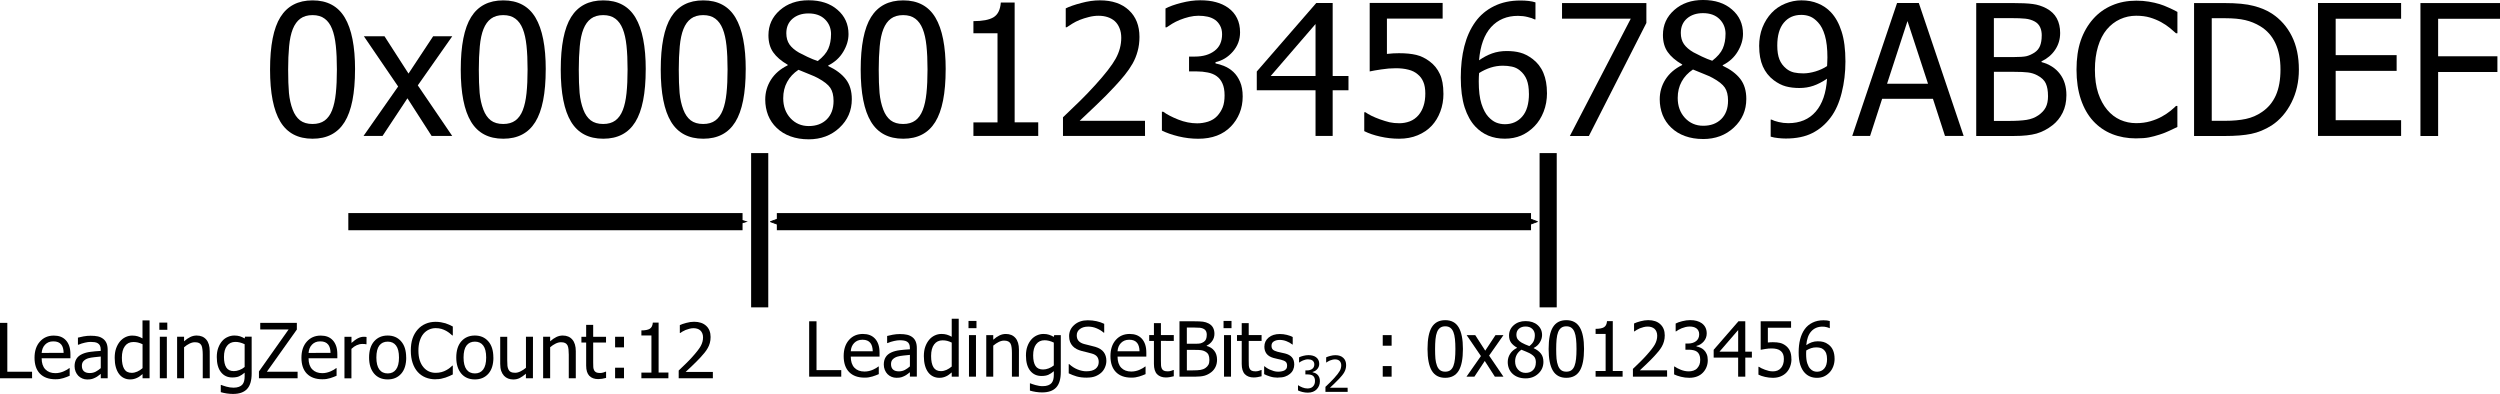 <?xml version="1.0" encoding="UTF-8" standalone="no"?>
<!-- Created with Inkscape (http://www.inkscape.org/) -->

<svg
   xmlns:dc="http://purl.org/dc/elements/1.1/"
   xmlns:cc="http://creativecommons.org/ns#"
   xmlns:rdf="http://www.w3.org/1999/02/22-rdf-syntax-ns#"
   xmlns:svg="http://www.w3.org/2000/svg"
   xmlns="http://www.w3.org/2000/svg"
   xmlns:sodipodi="http://sodipodi.sourceforge.net/DTD/sodipodi-0.dtd"
   xmlns:inkscape="http://www.inkscape.org/namespaces/inkscape"
   width="111.14mm"
   height="17.517mm"
   viewBox="0 0 111.14 17.517"
   version="1.1"
   id="svg8"
   inkscape:version="0.92.4 (5da689c313, 2019-01-14)"
   sodipodi:docname="convert_bits_binary_logit.svg">
  <defs
     id="defs2">
    <marker
       inkscape:stockid="Arrow2Send"
       orient="auto"
       refY="0"
       refX="0"
       id="Arrow2Send"
       style="overflow:visible"
       inkscape:isstock="true">
      <path
         id="path862"
         style="fill:#000000;fill-opacity:1;fill-rule:evenodd;stroke:#000000;stroke-width:0.625;stroke-linejoin:round;stroke-opacity:1"
         d="M 8.719,4.034 -2.207,0.016 8.719,-4.002 c -1.745,2.372 -1.735,5.617 -6e-7,8.035 z"
         transform="matrix(-0.3,0,0,-0.3,0.69,0)"
         inkscape:connector-curvature="0" />
    </marker>
    <marker
       inkscape:stockid="Arrow2Sstart"
       orient="auto"
       refY="0"
       refX="0"
       id="Arrow2Sstart"
       style="overflow:visible"
       inkscape:isstock="true">
      <path
         id="path859"
         style="fill:#000000;fill-opacity:1;fill-rule:evenodd;stroke:#000000;stroke-width:0.625;stroke-linejoin:round;stroke-opacity:1"
         d="M 8.719,4.034 -2.207,0.016 8.719,-4.002 c -1.745,2.372 -1.735,5.617 -6e-7,8.035 z"
         transform="matrix(0.3,0,0,0.3,-0.69,0)"
         inkscape:connector-curvature="0" />
    </marker>
    <marker
       inkscape:stockid="Arrow1Send"
       orient="auto"
       refY="0"
       refX="0"
       id="Arrow1Send"
       style="overflow:visible"
       inkscape:isstock="true">
      <path
         id="path844"
         d="M 0,0 5,-5 -12.5,0 5,5 Z"
         style="fill:#000000;fill-opacity:1;fill-rule:evenodd;stroke:#000000;stroke-width:1pt;stroke-opacity:1"
         transform="matrix(-0.2,0,0,-0.2,-1.2,0)"
         inkscape:connector-curvature="0" />
    </marker>
    <marker
       inkscape:stockid="Arrow1Mend"
       orient="auto"
       refY="0"
       refX="0"
       id="Arrow1Mend"
       style="overflow:visible"
       inkscape:isstock="true">
      <path
         id="path838"
         d="M 0,0 5,-5 -12.5,0 5,5 Z"
         style="fill:#000000;fill-opacity:1;fill-rule:evenodd;stroke:#000000;stroke-width:1pt;stroke-opacity:1"
         transform="matrix(-0.4,0,0,-0.4,-4,0)"
         inkscape:connector-curvature="0" />
    </marker>
  </defs>
  <sodipodi:namedview
     id="base"
     pagecolor="#ffffff"
     bordercolor="#666666"
     borderopacity="1.0"
     inkscape:pageopacity="0.0"
     inkscape:pageshadow="2"
     inkscape:zoom="2.8"
     inkscape:cx="196.13919"
     inkscape:cy="43.355891"
     inkscape:document-units="mm"
     inkscape:current-layer="layer1"
     showgrid="true"
     inkscape:snap-grids="true"
     inkscape:snap-bbox="true"
     inkscape:snap-object-midpoints="true"
     inkscape:snap-center="true"
     inkscape:bbox-paths="true"
     inkscape:bbox-nodes="true"
     inkscape:snap-bbox-edge-midpoints="true"
     inkscape:snap-bbox-midpoints="true"
     fit-margin-top="0"
     fit-margin-left="0"
     fit-margin-right="0"
     fit-margin-bottom="0"
     inkscape:window-width="1920"
     inkscape:window-height="1017"
     inkscape:window-x="-8"
     inkscape:window-y="-8"
     inkscape:window-maximized="1"
     inkscape:snap-global="false">
    <inkscape:grid
       type="xygrid"
       id="grid815"
       originx="58.6"
       originy="-261.197" />
  </sodipodi:namedview>
  <g
     inkscape:label="レイヤー 1"
     inkscape:groupmode="layer"
     id="layer1"
     transform="translate(58.6,-18.286)">
    <g
       aria-label="0x00070123456789ABCDEF"
       style="font-style:normal;font-variant:normal;font-weight:normal;font-stretch:normal;font-size:5.644px;line-height:1.25;font-family:Tahoma;-inkscape-font-specification:Tahoma;letter-spacing:0px;word-spacing:0px;fill:#000000;fill-opacity:1;stroke:none;stroke-width:0.529"
       id="text819"
       transform="matrix(1.44,0,0,1.44,-48.646,-17.899)">
      <path
         d="m 4.048,27.273 q 0,1.105 -0.322,1.623 -0.32,0.515 -0.989,0.515 -0.678,0 -0.995,-0.526 -0.317,-0.526 -0.317,-1.607 0,-1.111 0.32,-1.623 0.322,-0.515 0.992,-0.515 0.678,0 0.995,0.532 0.317,0.532 0.317,1.601 z m -0.706,1.251 q 0.08,-0.204 0.113,-0.515 0.033,-0.311 0.033,-0.736 0,-0.422 -0.033,-0.733 Q 3.422,26.228 3.34,26.022 3.257,25.812 3.111,25.705 2.968,25.595 2.736,25.595 q -0.229,0 -0.378,0.11 -0.146,0.107 -0.232,0.322 -0.083,0.209 -0.113,0.529 -0.03,0.32 -0.03,0.722 0,0.43 0.025,0.719 0.028,0.289 0.116,0.518 0.08,0.212 0.226,0.328 0.149,0.113 0.386,0.113 0.229,0 0.375,-0.107 0.149,-0.11 0.232,-0.325 z"
         style="stroke-width:0.529"
         id="path1319"
         inkscape:connector-curvature="0" />
      <path
         d="M 7.049,29.326 H 6.413 L 5.666,28.163 4.897,29.326 H 4.31 L 5.379,27.799 4.321,26.248 h 0.637 l 0.741,1.152 0.761,-1.152 h 0.59 l -1.064,1.516 z"
         style="stroke-width:0.529"
         id="path1321"
         inkscape:connector-curvature="0" />
      <path
         d="m 9.935,27.273 q 0,1.105 -0.322,1.623 -0.32,0.515 -0.989,0.515 -0.678,0 -0.995,-0.526 -0.317,-0.526 -0.317,-1.607 0,-1.111 0.32,-1.623 0.322,-0.515 0.992,-0.515 0.678,0 0.995,0.532 0.317,0.532 0.317,1.601 z m -0.706,1.251 q 0.08,-0.204 0.113,-0.515 0.033,-0.311 0.033,-0.736 0,-0.422 -0.033,-0.733 Q 9.309,26.228 9.227,26.022 9.144,25.812 8.998,25.705 8.855,25.595 8.623,25.595 q -0.229,0 -0.378,0.11 -0.146,0.107 -0.232,0.322 -0.083,0.209 -0.113,0.529 -0.03,0.32 -0.03,0.722 0,0.43 0.025,0.719 0.028,0.289 0.116,0.518 0.08,0.212 0.226,0.328 0.149,0.113 0.386,0.113 0.229,0 0.375,-0.107 0.149,-0.11 0.232,-0.325 z"
         style="stroke-width:0.529"
         id="path1323"
         inkscape:connector-curvature="0" />
      <path
         d="m 13.022,27.273 q 0,1.105 -0.322,1.623 -0.32,0.515 -0.989,0.515 -0.678,0 -0.995,-0.526 -0.317,-0.526 -0.317,-1.607 0,-1.111 0.32,-1.623 0.322,-0.515 0.992,-0.515 0.678,0 0.995,0.532 0.317,0.532 0.317,1.601 z m -0.706,1.251 q 0.08,-0.204 0.113,-0.515 0.033,-0.311 0.033,-0.736 0,-0.422 -0.033,-0.733 -0.033,-0.311 -0.116,-0.518 -0.083,-0.209 -0.229,-0.317 -0.143,-0.11 -0.375,-0.11 -0.229,0 -0.378,0.11 -0.146,0.107 -0.232,0.322 -0.083,0.209 -0.113,0.529 -0.03,0.32 -0.03,0.722 0,0.43 0.025,0.719 0.028,0.289 0.116,0.518 0.08,0.212 0.226,0.328 0.149,0.113 0.386,0.113 0.229,0 0.375,-0.107 0.149,-0.11 0.232,-0.325 z"
         style="stroke-width:0.529"
         id="path1325"
         inkscape:connector-curvature="0" />
      <path
         d="m 16.109,27.273 q 0,1.105 -0.322,1.623 -0.32,0.515 -0.989,0.515 -0.678,0 -0.995,-0.526 -0.317,-0.526 -0.317,-1.607 0,-1.111 0.32,-1.623 0.322,-0.515 0.992,-0.515 0.678,0 0.995,0.532 0.317,0.532 0.317,1.601 z m -0.706,1.251 q 0.08,-0.204 0.113,-0.515 0.033,-0.311 0.033,-0.736 0,-0.422 -0.033,-0.733 -0.033,-0.311 -0.116,-0.518 -0.083,-0.209 -0.229,-0.317 -0.143,-0.11 -0.375,-0.11 -0.229,0 -0.378,0.11 -0.146,0.107 -0.232,0.322 -0.083,0.209 -0.113,0.529 -0.03,0.32 -0.03,0.722 0,0.43 0.025,0.719 0.028,0.289 0.116,0.518 0.08,0.212 0.226,0.328 0.149,0.113 0.386,0.113 0.229,0 0.375,-0.107 0.149,-0.11 0.232,-0.325 z"
         style="stroke-width:0.529"
         id="path1327"
         inkscape:connector-curvature="0" />
      <path
         d="m 22.282,27.273 q 0,1.105 -0.322,1.623 -0.32,0.515 -0.989,0.515 -0.678,0 -0.995,-0.526 -0.317,-0.526 -0.317,-1.607 0,-1.111 0.32,-1.623 0.322,-0.515 0.992,-0.515 0.678,0 0.995,0.532 0.317,0.532 0.317,1.601 z m -0.706,1.251 q 0.08,-0.204 0.113,-0.515 0.033,-0.311 0.033,-0.736 0,-0.422 -0.033,-0.733 -0.033,-0.311 -0.116,-0.518 -0.083,-0.209 -0.229,-0.317 -0.143,-0.11 -0.375,-0.11 -0.229,0 -0.378,0.11 -0.146,0.107 -0.232,0.322 -0.083,0.209 -0.113,0.529 -0.03,0.32 -0.03,0.722 0,0.43 0.025,0.719 0.028,0.289 0.116,0.518 0.08,0.212 0.226,0.328 0.149,0.113 0.386,0.113 0.229,0 0.375,-0.107 0.149,-0.11 0.232,-0.325 z"
         style="stroke-width:0.529"
         id="path1331"
         inkscape:connector-curvature="0" />
      <path
         d="m 25.14,29.326 h -2.001 v -0.419 h 0.744 v -2.751 h -0.744 v -0.375 q 0.422,0 0.62,-0.119 0.201,-0.121 0.226,-0.455 h 0.427 v 3.699 h 0.728 z"
         style="stroke-width:0.529"
         id="path1333"
         inkscape:connector-curvature="0" />
      <path
         d="m 28.437,29.326 h -2.533 v -0.576 q 0.273,-0.259 0.515,-0.496 0.243,-0.237 0.474,-0.493 0.469,-0.515 0.639,-0.824 0.171,-0.311 0.171,-0.642 0,-0.171 -0.055,-0.3 -0.052,-0.13 -0.146,-0.215 -0.096,-0.083 -0.223,-0.124 -0.127,-0.041 -0.278,-0.041 -0.146,0 -0.298,0.039 -0.149,0.036 -0.287,0.091 -0.116,0.047 -0.223,0.113 -0.107,0.066 -0.174,0.113 h -0.03 v -0.584 q 0.171,-0.085 0.474,-0.165 0.306,-0.083 0.579,-0.083 0.573,0 0.898,0.306 0.325,0.303 0.325,0.824 0,0.24 -0.058,0.444 -0.055,0.204 -0.154,0.378 -0.102,0.179 -0.245,0.356 -0.143,0.176 -0.303,0.347 -0.259,0.281 -0.579,0.584 -0.317,0.303 -0.507,0.48 h 2.017 z"
         style="stroke-width:0.529"
         id="path1335"
         inkscape:connector-curvature="0" />
      <path
         d="m 30.098,25.614 q -0.149,0 -0.298,0.036 -0.149,0.036 -0.292,0.094 -0.132,0.055 -0.232,0.116 -0.096,0.061 -0.174,0.113 h -0.033 V 25.391 q 0.179,-0.096 0.485,-0.174 0.309,-0.08 0.587,-0.08 0.278,0 0.485,0.058 0.209,0.055 0.378,0.174 0.182,0.132 0.273,0.32 0.094,0.187 0.094,0.438 0,0.339 -0.223,0.595 -0.223,0.256 -0.535,0.325 v 0.039 q 0.13,0.025 0.276,0.085 0.149,0.061 0.276,0.179 0.127,0.119 0.207,0.306 0.08,0.185 0.08,0.452 0,0.278 -0.096,0.513 -0.094,0.232 -0.267,0.411 -0.179,0.187 -0.433,0.284 -0.254,0.096 -0.576,0.096 -0.309,0 -0.612,-0.074 -0.303,-0.074 -0.51,-0.179 V 28.577 h 0.039 q 0.174,0.127 0.466,0.243 0.292,0.116 0.584,0.116 0.168,0 0.336,-0.052 0.171,-0.055 0.284,-0.176 0.11,-0.121 0.168,-0.267 0.058,-0.146 0.058,-0.369 0,-0.223 -0.066,-0.367 -0.063,-0.143 -0.179,-0.226 -0.116,-0.083 -0.276,-0.113 -0.157,-0.033 -0.342,-0.033 h -0.234 v -0.458 h 0.182 q 0.372,0 0.604,-0.176 0.234,-0.176 0.234,-0.513 0,-0.154 -0.061,-0.265 -0.061,-0.113 -0.154,-0.179 -0.105,-0.072 -0.232,-0.099 -0.127,-0.028 -0.27,-0.028 z"
         style="stroke-width:0.529"
         id="path1337"
         inkscape:connector-curvature="0" />
      <path
         d="m 34.718,27.915 h -0.488 v 1.411 H 33.701 V 27.915 H 31.887 V 27.336 l 1.836,-2.114 h 0.507 v 2.252 h 0.488 z m -1.017,-0.441 v -1.604 l -1.384,1.604 z"
         style="stroke-width:0.529"
         id="path1339"
         inkscape:connector-curvature="0" />
      <path
         d="m 37.65,28.02 q 0,0.298 -0.096,0.551 -0.094,0.254 -0.265,0.438 -0.174,0.187 -0.433,0.295 -0.256,0.107 -0.576,0.107 -0.295,0 -0.582,-0.066 -0.284,-0.063 -0.493,-0.168 v -0.582 h 0.039 q 0.063,0.047 0.182,0.107 0.119,0.058 0.262,0.11 0.163,0.058 0.298,0.091 0.135,0.03 0.303,0.03 0.165,0 0.322,-0.058 0.157,-0.061 0.27,-0.193 0.102,-0.121 0.154,-0.284 0.055,-0.163 0.055,-0.383 0,-0.218 -0.061,-0.358 -0.058,-0.141 -0.171,-0.232 -0.119,-0.105 -0.292,-0.146 -0.171,-0.044 -0.383,-0.044 -0.223,0 -0.449,0.036 -0.226,0.033 -0.361,0.063 v -2.114 h 2.252 v 0.482 h -1.72 v 1.091 q 0.099,-0.011 0.196,-0.017 0.096,-0.005 0.176,-0.005 0.314,0 0.532,0.052 0.218,0.052 0.419,0.204 0.204,0.154 0.311,0.386 0.11,0.232 0.11,0.604 z"
         style="stroke-width:0.529"
         id="path1341"
         inkscape:connector-curvature="0" />
      <path
         d="m 40.847,27.995 q 0,0.317 -0.105,0.584 -0.105,0.267 -0.281,0.446 -0.185,0.19 -0.413,0.289 -0.229,0.096 -0.504,0.096 -0.278,0 -0.507,-0.094 -0.226,-0.094 -0.4,-0.278 -0.212,-0.223 -0.333,-0.595 -0.119,-0.375 -0.119,-0.921 0,-0.535 0.11,-0.965 0.11,-0.433 0.339,-0.752 0.223,-0.311 0.576,-0.485 0.353,-0.176 0.816,-0.176 0.138,0 0.256,0.014 0.119,0.014 0.209,0.044 v 0.526 h -0.025 q -0.074,-0.041 -0.215,-0.074 -0.141,-0.036 -0.3,-0.036 -0.513,0 -0.83,0.347 -0.314,0.345 -0.372,1.025 0.196,-0.138 0.402,-0.212 0.207,-0.074 0.452,-0.074 0.24,0 0.419,0.05 0.182,0.047 0.378,0.193 0.226,0.171 0.336,0.433 0.11,0.262 0.11,0.615 z m -0.559,0.022 q 0,-0.254 -0.066,-0.424 -0.066,-0.171 -0.215,-0.292 -0.107,-0.088 -0.245,-0.116 -0.135,-0.028 -0.278,-0.028 -0.193,0 -0.375,0.058 -0.182,0.058 -0.358,0.168 -0.005,0.061 -0.008,0.119 -0.003,0.055 -0.003,0.141 0,0.427 0.083,0.689 0.085,0.262 0.209,0.397 0.119,0.13 0.243,0.182 0.127,0.052 0.273,0.052 0.331,0 0.535,-0.237 0.207,-0.237 0.207,-0.708 z"
         style="stroke-width:0.529"
         id="path1343"
         inkscape:connector-curvature="0" />
      <path
         d="m 43.915,25.837 -1.775,3.489 h -0.587 l 1.88,-3.621 h -2.122 v -0.482 h 2.604 z"
         style="stroke-width:0.529"
         id="path1345"
         inkscape:connector-curvature="0" />
      <path
         d="m 46.359,26.179 q 0,-0.276 -0.185,-0.46 -0.185,-0.185 -0.513,-0.185 -0.3,0 -0.493,0.165 -0.19,0.165 -0.19,0.446 0,0.204 0.096,0.345 0.099,0.141 0.295,0.254 0.085,0.047 0.259,0.13 0.176,0.083 0.32,0.13 0.24,-0.185 0.325,-0.378 0.085,-0.196 0.085,-0.446 z m 0.077,2.056 q 0,-0.254 -0.099,-0.402 -0.099,-0.149 -0.383,-0.303 -0.094,-0.052 -0.251,-0.113 -0.154,-0.061 -0.35,-0.143 -0.229,0.152 -0.35,0.375 -0.121,0.22 -0.121,0.504 0,0.372 0.223,0.615 0.226,0.243 0.565,0.243 0.347,0 0.557,-0.207 0.209,-0.209 0.209,-0.568 z m -0.772,1.185 q -0.306,0 -0.557,-0.091 -0.251,-0.091 -0.427,-0.262 -0.174,-0.165 -0.265,-0.391 -0.088,-0.229 -0.088,-0.482 0,-0.333 0.176,-0.612 0.179,-0.281 0.518,-0.446 v -0.017 q -0.303,-0.176 -0.449,-0.386 -0.146,-0.209 -0.146,-0.524 0,-0.463 0.35,-0.772 0.35,-0.309 0.887,-0.309 0.559,0 0.896,0.295 0.339,0.292 0.339,0.75 0,0.276 -0.163,0.546 -0.16,0.27 -0.463,0.422 v 0.017 q 0.358,0.168 0.543,0.408 0.185,0.24 0.185,0.617 0,0.526 -0.383,0.882 -0.38,0.356 -0.954,0.356 z"
         style="stroke-width:0.529"
         id="path1347"
         inkscape:connector-curvature="0" />
      <path
         d="m 49.504,26.909 q 0,-0.419 -0.077,-0.681 -0.077,-0.265 -0.212,-0.408 -0.121,-0.132 -0.245,-0.182 -0.124,-0.05 -0.273,-0.05 -0.339,0 -0.54,0.243 -0.201,0.243 -0.201,0.703 0,0.259 0.066,0.427 0.066,0.168 0.215,0.289 0.105,0.085 0.237,0.116 0.132,0.028 0.284,0.028 0.176,0 0.38,-0.061 0.204,-0.063 0.356,-0.165 0.003,-0.041 0.005,-0.107 0.005,-0.069 0.005,-0.152 z M 47.396,26.556 q 0,-0.317 0.102,-0.579 0.105,-0.262 0.284,-0.452 0.171,-0.182 0.416,-0.284 0.248,-0.102 0.502,-0.102 0.284,0 0.513,0.096 0.232,0.094 0.4,0.273 0.212,0.226 0.328,0.593 0.119,0.367 0.119,0.926 0,0.51 -0.116,0.967 -0.113,0.455 -0.336,0.755 -0.237,0.32 -0.571,0.488 -0.331,0.168 -0.819,0.168 -0.11,0 -0.234,-0.014 -0.124,-0.011 -0.232,-0.044 v -0.526 h 0.028 q 0.069,0.039 0.215,0.074 0.146,0.036 0.298,0.036 0.54,0 0.849,-0.356 0.309,-0.356 0.35,-1.017 -0.22,0.149 -0.422,0.218 -0.198,0.069 -0.433,0.069 -0.229,0 -0.416,-0.05 -0.187,-0.05 -0.378,-0.193 -0.22,-0.168 -0.333,-0.424 -0.113,-0.259 -0.113,-0.623 z"
         style="stroke-width:0.529"
         id="path1349"
         inkscape:connector-curvature="0" />
      <path
         d="m 50.27,29.326 1.384,-4.104 h 0.672 l 1.384,4.104 h -0.576 l -0.372,-1.147 H 51.193 l -0.372,1.147 z m 2.34,-1.612 -0.634,-1.935 -0.631,1.935 z"
         style="stroke-width:0.529"
         id="path1351"
         inkscape:connector-curvature="0" />
      <path
         d="m 56.882,28.067 q 0,0.306 -0.116,0.54 -0.116,0.234 -0.311,0.386 -0.232,0.182 -0.496,0.259 -0.265,0.074 -0.684,0.074 h -1.177 v -4.104 h 1.089 q 0.438,0 0.656,0.03 0.22,0.028 0.422,0.135 0.22,0.119 0.322,0.311 0.102,0.19 0.102,0.449 0,0.289 -0.154,0.518 -0.152,0.229 -0.422,0.358 v 0.022 q 0.367,0.099 0.568,0.364 0.201,0.262 0.201,0.656 z m -0.761,-1.841 q 0,-0.149 -0.05,-0.256 -0.05,-0.11 -0.16,-0.174 -0.132,-0.074 -0.295,-0.091 -0.163,-0.017 -0.449,-0.017 h -0.524 v 1.202 h 0.62 q 0.256,0 0.378,-0.025 0.121,-0.028 0.251,-0.11 0.124,-0.08 0.176,-0.209 0.052,-0.13 0.052,-0.32 z m 0.193,1.863 q 0,-0.232 -0.066,-0.38 -0.066,-0.152 -0.267,-0.256 -0.13,-0.069 -0.284,-0.088 -0.152,-0.019 -0.433,-0.019 h -0.62 v 1.516 h 0.444 q 0.358,0 0.565,-0.033 0.207,-0.033 0.364,-0.141 0.154,-0.107 0.226,-0.243 0.072,-0.138 0.072,-0.356 z"
         style="stroke-width:0.529"
         id="path1353"
         inkscape:connector-curvature="0" />
      <path
         d="m 59.032,29.401 q -0.402,0 -0.741,-0.135 -0.336,-0.135 -0.582,-0.402 -0.245,-0.267 -0.38,-0.667 -0.135,-0.4 -0.135,-0.918 0,-0.515 0.13,-0.898 0.132,-0.383 0.383,-0.667 0.245,-0.276 0.582,-0.419 0.336,-0.146 0.752,-0.146 0.207,0 0.386,0.03 0.182,0.03 0.336,0.077 0.132,0.041 0.27,0.105 0.141,0.061 0.276,0.135 v 0.659 h -0.044 q -0.072,-0.066 -0.185,-0.16 -0.113,-0.094 -0.276,-0.185 -0.157,-0.085 -0.342,-0.141 -0.185,-0.055 -0.427,-0.055 -0.262,0 -0.496,0.107 -0.234,0.107 -0.411,0.317 -0.174,0.209 -0.27,0.526 -0.096,0.317 -0.096,0.714 0,0.422 0.102,0.728 0.102,0.303 0.278,0.513 0.171,0.204 0.402,0.309 0.232,0.102 0.491,0.102 0.237,0 0.438,-0.058 0.201,-0.058 0.358,-0.146 0.152,-0.085 0.262,-0.174 0.11,-0.091 0.174,-0.154 h 0.041 v 0.65 q -0.135,0.063 -0.256,0.121 -0.119,0.058 -0.289,0.113 -0.179,0.058 -0.333,0.088 -0.152,0.03 -0.397,0.03 z"
         style="stroke-width:0.529"
         id="path1355"
         inkscape:connector-curvature="0" />
      <path
         d="m 64.059,27.279 q 0,0.562 -0.229,1.014 -0.226,0.452 -0.609,0.706 -0.311,0.196 -0.634,0.262 -0.32,0.066 -0.819,0.066 h -0.945 v -4.104 h 0.934 q 0.579,0 0.907,0.088 0.331,0.085 0.562,0.237 0.397,0.262 0.615,0.697 0.218,0.433 0.218,1.034 z m -0.568,-0.008 q 0,-0.474 -0.157,-0.808 -0.157,-0.336 -0.466,-0.524 -0.218,-0.132 -0.466,-0.19 -0.248,-0.058 -0.617,-0.058 H 61.369 V 28.858 h 0.416 q 0.364,0 0.637,-0.058 0.273,-0.058 0.499,-0.215 0.284,-0.193 0.427,-0.513 0.143,-0.322 0.143,-0.802 z"
         style="stroke-width:0.529"
         id="path1357"
         inkscape:connector-curvature="0" />
      <path
         d="m 64.649,29.326 v -4.104 h 2.566 v 0.485 h -2.02 v 1.124 h 1.882 v 0.485 h -1.882 v 1.524 h 2.02 v 0.485 z"
         style="stroke-width:0.529"
         id="path1359"
         inkscape:connector-curvature="0" />
      <path
         d="m 70.268,25.708 h -1.91 v 1.158 h 1.83 v 0.485 h -1.83 v 1.976 h -0.546 v -4.104 h 2.456 z"
         style="stroke-width:0.529"
         id="path1361"
         inkscape:connector-curvature="0" />
      <path
         d="m 18.744,26.188 q 0,-0.276 -0.185,-0.46 -0.185,-0.185 -0.513,-0.185 -0.3,0 -0.493,0.165 -0.19,0.165 -0.19,0.446 0,0.204 0.096,0.345 0.099,0.141 0.295,0.254 0.085,0.047 0.259,0.13 0.176,0.083 0.32,0.13 0.24,-0.185 0.325,-0.378 0.085,-0.196 0.085,-0.446 z m 0.077,2.056 q 0,-0.254 -0.099,-0.402 -0.099,-0.149 -0.383,-0.303 -0.094,-0.052 -0.251,-0.113 -0.154,-0.061 -0.35,-0.143 -0.229,0.152 -0.35,0.375 -0.121,0.22 -0.121,0.504 0,0.372 0.223,0.615 0.226,0.243 0.565,0.243 0.347,0 0.557,-0.207 0.209,-0.209 0.209,-0.568 z m -0.772,1.185 q -0.306,0 -0.557,-0.091 -0.251,-0.091 -0.427,-0.262 -0.174,-0.165 -0.265,-0.391 -0.088,-0.229 -0.088,-0.482 0,-0.333 0.176,-0.612 0.179,-0.281 0.518,-0.446 v -0.017 q -0.303,-0.176 -0.449,-0.386 -0.146,-0.209 -0.146,-0.524 0,-0.463 0.35,-0.772 0.35,-0.309 0.887,-0.309 0.559,0 0.896,0.295 0.339,0.292 0.339,0.75 0,0.276 -0.163,0.546 -0.16,0.27 -0.463,0.422 v 0.017 q 0.358,0.168 0.543,0.408 0.185,0.24 0.185,0.617 0,0.526 -0.383,0.882 -0.38,0.356 -0.954,0.356 z"
         style="font-style:normal;font-variant:normal;font-weight:normal;font-stretch:normal;font-size:5.644px;line-height:1.25;font-family:Tahoma;-inkscape-font-specification:Tahoma;letter-spacing:0px;word-spacing:0px;fill:#000000;fill-opacity:1;stroke:none;stroke-width:0.529"
         id="path1347-8"
         inkscape:connector-curvature="0" />
    </g>
    <path
       style="fill:none;stroke:#000000;stroke-width:0.762px;stroke-linecap:butt;stroke-linejoin:miter;stroke-opacity:1"
       d="m -24.827,25.092 v 6.858"
       id="path821"
       inkscape:connector-curvature="0" />
    <path
       style="fill:none;stroke:#000000;stroke-width:0.763;stroke-linecap:butt;stroke-linejoin:miter;stroke-miterlimit:4;stroke-dasharray:none;stroke-opacity:1;marker-end:url(#Arrow1Send)"
       d="m -43.115,28.14 h 17.526"
       id="path823"
       inkscape:connector-curvature="0" />
    <path
       style="fill:none;stroke:#000000;stroke-width:0.762px;stroke-linecap:butt;stroke-linejoin:miter;stroke-opacity:1"
       d="m 10.225,25.092 v 6.858"
       id="path825"
       inkscape:connector-curvature="0" />
    <path
       style="fill:none;stroke:#000000;stroke-width:0.762px;stroke-linecap:butt;stroke-linejoin:miter;stroke-opacity:1;marker-start:url(#Arrow2Sstart);marker-end:url(#Arrow2Send)"
       d="M -24.065,28.14 H 9.463"
       id="path827"
       inkscape:connector-curvature="0" />
    <g
       aria-label="LeadingZeroCount:12"
       style="font-style:normal;font-variant:normal;font-weight:normal;font-stretch:normal;font-size:2.822px;line-height:1.25;font-family:Tahoma;-inkscape-font-specification:Tahoma;letter-spacing:0px;word-spacing:0px;fill:#000000;fill-opacity:1;stroke:none;stroke-width:1.058"
       id="text1215"
       transform="matrix(2.4,0,0,2.4,-64.673,-48.916)">
      <path
         d="M 3.125,35.008 H 2.53 v -1.026 h 0.136 v 0.905 h 0.458 z"
         style="font-size:1.411px;stroke-width:1.058"
         id="path1280"
         inkscape:connector-curvature="0" />
      <path
         d="m 3.557,35.026 q -0.184,0 -0.286,-0.103 -0.101,-0.104 -0.101,-0.295 0,-0.188 0.099,-0.299 0.099,-0.112 0.258,-0.112 0.072,0 0.127,0.021 0.055,0.021 0.096,0.065 0.041,0.044 0.063,0.108 0.022,0.063 0.022,0.156 v 0.07 h -0.533 q 0,0.134 0.068,0.205 0.068,0.071 0.187,0.071 0.043,0 0.083,-0.01 0.041,-0.01 0.074,-0.025 0.035,-0.016 0.059,-0.03 0.024,-0.015 0.04,-0.028 h 0.008 v 0.141 q -0.023,0.009 -0.056,0.023 -0.034,0.013 -0.061,0.021 -0.038,0.01 -0.069,0.016 -0.03,0.005 -0.077,0.005 z m 0.152,-0.489 q -0.001,-0.052 -0.012,-0.09 -0.011,-0.038 -0.032,-0.064 -0.023,-0.029 -0.059,-0.044 -0.035,-0.015 -0.088,-0.015 -0.052,0 -0.088,0.016 -0.036,0.015 -0.065,0.045 -0.029,0.03 -0.044,0.068 -0.015,0.037 -0.019,0.085 z"
         style="font-size:1.411px;stroke-width:1.058"
         id="path1282"
         inkscape:connector-curvature="0" />
      <path
         d="m 4.397,34.819 v -0.214 q -0.046,0.004 -0.117,0.012 -0.07,0.007 -0.114,0.02 -0.052,0.016 -0.085,0.049 -0.034,0.032 -0.034,0.091 0,0.066 0.037,0.1 0.037,0.034 0.109,0.034 0.061,0 0.111,-0.026 0.05,-0.027 0.093,-0.065 z m 0,0.107 q -0.016,0.012 -0.043,0.033 -0.026,0.021 -0.051,0.033 -0.034,0.018 -0.067,0.028 -0.032,0.01 -0.09,0.01 -0.048,0 -0.09,-0.018 -0.043,-0.018 -0.075,-0.05 -0.031,-0.032 -0.05,-0.078 -0.019,-0.047 -0.019,-0.099 0,-0.08 0.034,-0.136 0.034,-0.057 0.107,-0.09 0.065,-0.03 0.153,-0.041 0.088,-0.012 0.19,-0.017 v -0.025 q 0,-0.045 -0.014,-0.073 -0.014,-0.028 -0.039,-0.043 -0.025,-0.016 -0.061,-0.021 -0.036,-0.005 -0.074,-0.005 -0.045,0 -0.105,0.014 -0.061,0.013 -0.121,0.039 h -0.008 v -0.132 q 0.036,-0.01 0.103,-0.023 0.067,-0.012 0.132,-0.012 0.079,0 0.134,0.012 0.054,0.012 0.098,0.045 0.042,0.032 0.063,0.082 0.021,0.05 0.021,0.123 v 0.526 H 4.397 Z"
         style="font-size:1.411px;stroke-width:1.058"
         id="path1284"
         inkscape:connector-curvature="0" />
      <path
         d="M 5.301,35.008 H 5.171 v -0.079 q -0.03,0.025 -0.052,0.042 -0.022,0.017 -0.052,0.03 -0.028,0.013 -0.057,0.02 -0.03,0.008 -0.069,0.008 -0.063,0 -0.116,-0.026 -0.053,-0.026 -0.09,-0.076 -0.038,-0.051 -0.059,-0.125 -0.021,-0.075 -0.021,-0.172 0,-0.101 0.026,-0.175 0.026,-0.074 0.072,-0.13 0.042,-0.05 0.101,-0.079 0.06,-0.029 0.125,-0.029 0.058,0 0.101,0.013 0.043,0.012 0.09,0.039 V 33.936 H 5.301 Z M 5.171,34.821 v -0.444 q -0.048,-0.023 -0.087,-0.032 -0.038,-0.009 -0.083,-0.009 -0.1,0 -0.156,0.075 -0.057,0.074 -0.057,0.216 0,0.136 0.043,0.208 0.043,0.072 0.139,0.072 0.051,0 0.103,-0.023 0.052,-0.023 0.097,-0.063 z"
         style="font-size:1.411px;stroke-width:1.058"
         id="path1286"
         inkscape:connector-curvature="0" />
      <path
         d="M 5.621,35.008 H 5.491 v -0.77 h 0.13 z m 0.009,-0.898 H 5.482 v -0.134 h 0.147 z"
         style="font-size:1.411px;stroke-width:1.058"
         id="path1288"
         inkscape:connector-curvature="0" />
      <path
         d="M 6.416,35.008 H 6.286 v -0.438 q 0,-0.053 -0.006,-0.099 -0.005,-0.046 -0.019,-0.074 -0.016,-0.029 -0.044,-0.043 -0.028,-0.014 -0.077,-0.014 -0.048,0 -0.1,0.026 -0.051,0.025 -0.1,0.067 v 0.575 H 5.811 v -0.77 H 5.94 v 0.085 q 0.058,-0.052 0.114,-0.079 0.057,-0.028 0.119,-0.028 0.114,0 0.178,0.075 0.064,0.074 0.064,0.216 z"
         style="font-size:1.411px;stroke-width:1.058"
         id="path1290"
         inkscape:connector-curvature="0" />
      <path
         d="m 7.062,34.799 v -0.422 q -0.048,-0.023 -0.09,-0.033 -0.041,-0.01 -0.081,-0.01 -0.099,0 -0.155,0.072 -0.057,0.072 -0.057,0.207 0,0.128 0.043,0.195 0.043,0.067 0.14,0.067 0.05,0 0.103,-0.02 0.054,-0.02 0.096,-0.056 z m -0.435,0.332 q 0.013,0.005 0.039,0.014 0.025,0.01 0.058,0.018 0.036,0.009 0.066,0.014 0.03,0.005 0.066,0.005 0.06,0 0.101,-0.016 0.042,-0.016 0.065,-0.044 0.022,-0.028 0.031,-0.065 0.009,-0.037 0.009,-0.085 v -0.068 q -0.052,0.045 -0.103,0.068 -0.05,0.021 -0.126,0.021 -0.132,0 -0.209,-0.098 -0.078,-0.098 -0.078,-0.281 0,-0.096 0.027,-0.169 0.027,-0.074 0.072,-0.126 0.043,-0.05 0.103,-0.076 0.059,-0.027 0.123,-0.027 0.06,0 0.103,0.014 0.044,0.014 0.088,0.04 l 0.008,-0.033 H 7.192 v 0.682 q 0,0.196 -0.085,0.287 -0.085,0.092 -0.261,0.092 -0.057,0 -0.116,-0.009 -0.059,-0.009 -0.11,-0.024 V 35.132 Z"
         style="font-size:1.411px;stroke-width:1.058"
         id="path1292"
         inkscape:connector-curvature="0" />
      <path
         d="M 8.043,35.008 H 7.327 v -0.127 L 7.876,34.104 H 7.351 V 33.982 H 8.029 v 0.123 l -0.555,0.781 h 0.569 z"
         style="font-size:1.411px;stroke-width:1.058"
         id="path1294"
         inkscape:connector-curvature="0" />
      <path
         d="m 8.501,35.026 q -0.184,0 -0.286,-0.103 -0.101,-0.104 -0.101,-0.295 0,-0.188 0.099,-0.299 0.099,-0.112 0.258,-0.112 0.072,0 0.127,0.021 0.055,0.021 0.096,0.065 0.041,0.044 0.063,0.108 0.022,0.063 0.022,0.156 v 0.07 h -0.533 q 0,0.134 0.068,0.205 0.068,0.071 0.187,0.071 0.043,0 0.083,-0.01 0.041,-0.01 0.074,-0.025 0.035,-0.016 0.059,-0.03 0.024,-0.015 0.04,-0.028 h 0.008 v 0.141 q -0.023,0.009 -0.056,0.023 -0.034,0.013 -0.061,0.021 -0.038,0.01 -0.069,0.016 -0.03,0.005 -0.077,0.005 z m 0.152,-0.489 q -0.001,-0.052 -0.012,-0.09 -0.011,-0.038 -0.032,-0.064 -0.023,-0.029 -0.059,-0.044 -0.035,-0.015 -0.088,-0.015 -0.052,0 -0.088,0.016 -0.036,0.015 -0.065,0.045 -0.029,0.03 -0.044,0.068 -0.015,0.037 -0.019,0.085 z"
         style="font-size:1.411px;stroke-width:1.058"
         id="path1296"
         inkscape:connector-curvature="0" />
      <path
         d="m 9.319,34.378 h -0.007 q -0.014,-0.004 -0.031,-0.005 -0.016,-0.001 -0.039,-0.001 -0.052,0 -0.104,0.023 -0.052,0.023 -0.098,0.068 v 0.546 H 8.911 v -0.77 h 0.13 v 0.114 q 0.071,-0.063 0.123,-0.088 0.053,-0.026 0.103,-0.026 0.02,0 0.03,0.001 0.01,6.89e-4 0.023,0.003 z"
         style="font-size:1.411px;stroke-width:1.058"
         id="path1298"
         inkscape:connector-curvature="0" />
      <path
         d="m 10.055,34.624 q 0,0.194 -0.094,0.3 -0.094,0.105 -0.249,0.105 -0.161,0 -0.253,-0.109 -0.092,-0.11 -0.092,-0.297 0,-0.193 0.094,-0.3 0.095,-0.107 0.25,-0.107 0.156,0 0.249,0.107 0.094,0.106 0.094,0.3 z m -0.134,0 q 0,-0.15 -0.054,-0.222 -0.054,-0.073 -0.155,-0.073 -0.101,0 -0.156,0.073 -0.054,0.072 -0.054,0.222 0,0.145 0.054,0.22 0.055,0.074 0.156,0.074 0.1,0 0.154,-0.073 0.055,-0.074 0.055,-0.221 z"
         style="font-size:1.411px;stroke-width:1.058"
         id="path1300"
         inkscape:connector-curvature="0" />
      <path
         d="m 10.599,35.027 q -0.101,0 -0.185,-0.034 -0.084,-0.034 -0.145,-0.101 -0.061,-0.067 -0.095,-0.167 -0.034,-0.1 -0.034,-0.229 0,-0.129 0.032,-0.225 0.033,-0.096 0.096,-0.167 0.061,-0.069 0.145,-0.105 0.084,-0.037 0.188,-0.037 0.052,0 0.096,0.008 0.045,0.008 0.084,0.019 0.033,0.01 0.068,0.026 0.035,0.015 0.069,0.034 v 0.165 h -0.011 q -0.018,-0.017 -0.046,-0.04 -0.028,-0.023 -0.069,-0.046 -0.039,-0.021 -0.085,-0.035 -0.046,-0.014 -0.107,-0.014 -0.065,0 -0.124,0.027 -0.059,0.027 -0.103,0.079 -0.043,0.052 -0.068,0.132 -0.024,0.079 -0.024,0.178 0,0.105 0.025,0.182 0.025,0.076 0.07,0.128 0.043,0.051 0.101,0.077 0.058,0.025 0.123,0.025 0.059,0 0.11,-0.014 0.05,-0.014 0.09,-0.037 0.038,-0.021 0.065,-0.043 0.028,-0.023 0.043,-0.039 h 0.01 v 0.163 q -0.034,0.016 -0.064,0.03 -0.03,0.014 -0.072,0.028 -0.045,0.014 -0.083,0.022 -0.038,0.008 -0.099,0.008 z"
         style="font-size:1.411px;stroke-width:1.058"
         id="path1302"
         inkscape:connector-curvature="0" />
      <path
         d="m 11.67,34.624 q 0,0.194 -0.094,0.3 -0.094,0.105 -0.249,0.105 -0.161,0 -0.253,-0.109 -0.092,-0.11 -0.092,-0.297 0,-0.193 0.094,-0.3 0.095,-0.107 0.25,-0.107 0.156,0 0.249,0.107 0.094,0.106 0.094,0.3 z m -0.134,0 q 0,-0.15 -0.054,-0.222 -0.054,-0.073 -0.155,-0.073 -0.101,0 -0.156,0.073 -0.054,0.072 -0.054,0.222 0,0.145 0.054,0.22 0.055,0.074 0.156,0.074 0.1,0 0.154,-0.073 0.055,-0.074 0.055,-0.221 z"
         style="font-size:1.411px;stroke-width:1.058"
         id="path1304"
         inkscape:connector-curvature="0" />
      <path
         d="m 12.402,35.008 h -0.13 v -0.085 q -0.06,0.052 -0.114,0.08 -0.054,0.027 -0.12,0.027 -0.05,0 -0.095,-0.017 -0.044,-0.017 -0.077,-0.052 -0.033,-0.036 -0.052,-0.09 -0.018,-0.054 -0.018,-0.132 v -0.5 h 0.13 v 0.438 q 0,0.061 0.004,0.102 0.005,0.04 0.021,0.07 0.016,0.03 0.043,0.043 0.028,0.014 0.079,0.014 0.048,0 0.101,-0.027 0.054,-0.027 0.099,-0.066 v -0.575 h 0.13 z"
         style="font-size:1.411px;stroke-width:1.058"
         id="path1306"
         inkscape:connector-curvature="0" />
      <path
         d="m 13.196,35.008 h -0.13 v -0.438 q 0,-0.053 -0.005,-0.099 -0.005,-0.046 -0.019,-0.074 -0.016,-0.029 -0.044,-0.043 -0.028,-0.014 -0.077,-0.014 -0.048,0 -0.1,0.026 -0.051,0.025 -0.1,0.067 v 0.575 h -0.13 v -0.77 h 0.13 v 0.085 q 0.058,-0.052 0.114,-0.079 0.057,-0.028 0.119,-0.028 0.114,0 0.178,0.075 0.064,0.074 0.064,0.216 z"
         style="font-size:1.411px;stroke-width:1.058"
         id="path1308"
         inkscape:connector-curvature="0" />
      <path
         d="m 13.612,35.023 q -0.106,0 -0.165,-0.06 -0.059,-0.061 -0.059,-0.191 V 34.346 h -0.088 v -0.107 h 0.088 v -0.221 h 0.13 v 0.221 h 0.238 v 0.107 h -0.238 v 0.366 q 0,0.059 0.002,0.09 0.002,0.032 0.016,0.059 0.012,0.024 0.038,0.037 0.026,0.012 0.071,0.012 0.032,0 0.061,-0.009 0.03,-0.01 0.043,-0.016 h 0.008 v 0.116 q -0.037,0.01 -0.074,0.016 -0.037,0.006 -0.069,0.006 z"
         style="font-size:1.411px;stroke-width:1.058"
         id="path1310"
         inkscape:connector-curvature="0" />
      <path
         d="m 14.089,34.435 h -0.165 v -0.196 h 0.165 z m 0,0.573 h -0.165 v -0.196 h 0.165 z"
         style="font-size:1.411px;stroke-width:1.058"
         id="path1312"
         inkscape:connector-curvature="0" />
      <path
         d="m 14.911,35.008 h -0.5 v -0.105 h 0.186 v -0.688 h -0.186 v -0.094 q 0.105,0 0.155,-0.03 0.05,-0.03 0.057,-0.114 h 0.107 v 0.925 h 0.182 z"
         style="font-size:1.411px;stroke-width:1.058"
         id="path1314"
         inkscape:connector-curvature="0" />
      <path
         d="m 15.735,35.008 h -0.633 v -0.144 q 0.068,-0.065 0.129,-0.124 0.061,-0.059 0.119,-0.123 0.117,-0.129 0.16,-0.206 0.043,-0.078 0.043,-0.161 0,-0.043 -0.014,-0.075 -0.013,-0.032 -0.037,-0.054 -0.024,-0.021 -0.056,-0.031 -0.032,-0.01 -0.07,-0.01 -0.037,0 -0.074,0.01 -0.037,0.009 -0.072,0.023 -0.029,0.012 -0.056,0.028 -0.027,0.017 -0.043,0.028 h -0.008 V 34.023 q 0.043,-0.021 0.119,-0.041 0.076,-0.021 0.145,-0.021 0.143,0 0.225,0.076 0.081,0.076 0.081,0.206 0,0.06 -0.014,0.111 -0.014,0.051 -0.039,0.094 -0.025,0.045 -0.061,0.089 -0.036,0.044 -0.076,0.087 -0.065,0.07 -0.145,0.146 -0.079,0.076 -0.127,0.12 h 0.504 z"
         style="font-size:1.411px;stroke-width:1.058"
         id="path1316"
         inkscape:connector-curvature="0" />
    </g>
    <g
       aria-label="LeadingSetBits32 : 0x70123456"
       style="font-style:normal;font-variant:normal;font-weight:normal;font-stretch:normal;font-size:1.411px;line-height:1.25;font-family:Tahoma;-inkscape-font-specification:Tahoma;letter-spacing:0px;word-spacing:0px;fill:#000000;fill-opacity:1;stroke:none;stroke-width:1.058"
       id="text1219"
       transform="translate(-18.559,-6.682)">
      <path
         d="m -2.642,41.713 h -1.427 v -2.462 h 0.327 v 2.171 h 1.1 z"
         style="stroke-width:2.54"
         id="path1225"
         inkscape:connector-curvature="0" />
      <path
         d="m -1.606,41.756 q -0.442,0 -0.686,-0.248 -0.243,-0.25 -0.243,-0.708 0,-0.451 0.236,-0.718 0.236,-0.268 0.618,-0.268 0.172,0 0.304,0.05 0.132,0.05 0.232,0.155 0.099,0.106 0.152,0.26 0.053,0.152 0.053,0.374 v 0.169 H -2.219 q 0,0.322 0.162,0.493 0.162,0.17 0.448,0.17 0.103,0 0.2,-0.023 0.099,-0.023 0.179,-0.06 0.084,-0.038 0.142,-0.073 0.058,-0.036 0.096,-0.068 h 0.018 v 0.339 q -0.055,0.022 -0.136,0.055 -0.081,0.031 -0.146,0.05 -0.091,0.025 -0.165,0.038 -0.073,0.013 -0.185,0.013 z m 0.364,-1.172 q -0.003,-0.126 -0.03,-0.217 -0.026,-0.091 -0.076,-0.154 -0.055,-0.069 -0.141,-0.106 -0.084,-0.036 -0.21,-0.036 -0.124,0 -0.212,0.038 -0.086,0.036 -0.157,0.107 -0.069,0.073 -0.106,0.162 -0.036,0.088 -0.046,0.205 z"
         style="stroke-width:2.54"
         id="path1227"
         inkscape:connector-curvature="0" />
      <path
         d="m 0.41,41.258 v -0.513 q -0.111,0.01 -0.281,0.028 -0.169,0.017 -0.273,0.048 -0.124,0.038 -0.205,0.117 -0.081,0.078 -0.081,0.218 0,0.159 0.089,0.24 0.089,0.081 0.261,0.081 0.147,0 0.266,-0.063 0.119,-0.064 0.223,-0.157 z m 0,0.258 q -0.038,0.028 -0.103,0.079 -0.063,0.05 -0.122,0.079 -0.083,0.043 -0.16,0.066 -0.076,0.023 -0.215,0.023 -0.114,0 -0.217,-0.043 -0.103,-0.043 -0.18,-0.121 -0.074,-0.076 -0.119,-0.187 -0.045,-0.112 -0.045,-0.236 0,-0.192 0.081,-0.326 0.081,-0.136 0.256,-0.215 0.155,-0.071 0.367,-0.098 0.212,-0.028 0.456,-0.041 v -0.06 q 0,-0.109 -0.033,-0.175 -0.033,-0.068 -0.093,-0.104 -0.06,-0.038 -0.146,-0.05 -0.086,-0.013 -0.177,-0.013 -0.107,0 -0.253,0.033 -0.146,0.031 -0.291,0.093 h -0.018 v -0.316 q 0.086,-0.025 0.246,-0.055 0.16,-0.03 0.318,-0.03 0.19,0 0.321,0.03 0.131,0.03 0.235,0.107 0.101,0.076 0.15,0.197 0.05,0.121 0.05,0.294 v 1.263 h -0.309 z"
         style="stroke-width:2.54"
         id="path1229"
         inkscape:connector-curvature="0" />
      <path
         d="m 2.58,41.713 h -0.311 v -0.189 q -0.073,0.061 -0.126,0.101 -0.053,0.04 -0.124,0.073 -0.066,0.031 -0.137,0.048 -0.071,0.018 -0.165,0.018 -0.15,0 -0.279,-0.063 -0.127,-0.063 -0.217,-0.184 -0.091,-0.122 -0.141,-0.301 -0.05,-0.18 -0.05,-0.413 0,-0.243 0.063,-0.42 0.063,-0.179 0.174,-0.311 0.101,-0.121 0.243,-0.189 0.144,-0.069 0.301,-0.069 0.139,0 0.241,0.031 0.103,0.03 0.217,0.094 v -0.8 h 0.311 z m -0.311,-0.45 v -1.065 q -0.116,-0.056 -0.208,-0.078 -0.091,-0.022 -0.198,-0.022 -0.24,0 -0.375,0.18 -0.136,0.179 -0.136,0.518 0,0.326 0.104,0.499 0.104,0.172 0.334,0.172 0.122,0 0.246,-0.055 0.124,-0.056 0.233,-0.15 z"
         style="stroke-width:2.54"
         id="path1231"
         inkscape:connector-curvature="0" />
      <path
         d="M 3.347,41.713 H 3.036 v -1.847 h 0.311 z m 0.022,-2.156 h -0.354 v -0.322 h 0.354 z"
         style="stroke-width:2.54"
         id="path1233"
         inkscape:connector-curvature="0" />
      <path
         d="M 5.255,41.713 H 4.945 v -1.052 q 0,-0.127 -0.013,-0.236 -0.012,-0.111 -0.046,-0.177 -0.038,-0.069 -0.106,-0.103 -0.068,-0.035 -0.185,-0.035 -0.116,0 -0.24,0.063 -0.122,0.061 -0.24,0.16 V 41.713 h -0.311 v -1.847 h 0.311 v 0.205 q 0.139,-0.124 0.275,-0.19 0.136,-0.066 0.286,-0.066 0.273,0 0.427,0.18 0.154,0.179 0.154,0.519 z"
         style="stroke-width:2.54"
         id="path1235"
         inkscape:connector-curvature="0" />
      <path
         d="m 6.807,41.212 v -1.014 q -0.116,-0.056 -0.215,-0.079 -0.098,-0.025 -0.195,-0.025 -0.236,0 -0.372,0.174 -0.136,0.174 -0.136,0.498 0,0.308 0.103,0.468 0.104,0.16 0.336,0.16 0.121,0 0.248,-0.048 0.129,-0.048 0.232,-0.134 z m -1.045,0.797 q 0.031,0.013 0.093,0.035 0.061,0.023 0.139,0.043 0.086,0.022 0.159,0.035 0.073,0.013 0.159,0.013 0.144,0 0.243,-0.038 0.101,-0.038 0.157,-0.106 0.053,-0.068 0.074,-0.157 0.022,-0.089 0.022,-0.203 v -0.162 q -0.126,0.109 -0.246,0.162 -0.121,0.051 -0.303,0.051 -0.316,0 -0.503,-0.235 -0.187,-0.235 -0.187,-0.675 0,-0.23 0.064,-0.407 0.064,-0.179 0.174,-0.303 0.104,-0.119 0.246,-0.184 0.142,-0.064 0.294,-0.064 0.144,0 0.248,0.035 0.106,0.033 0.212,0.096 l 0.018,-0.079 h 0.293 v 1.637 q 0,0.47 -0.205,0.69 -0.205,0.22 -0.627,0.22 -0.136,0 -0.278,-0.022 -0.141,-0.022 -0.263,-0.058 v -0.324 z"
         style="stroke-width:2.54"
         id="path1237"
         inkscape:connector-curvature="0" />
      <path
         d="m 8.278,41.757 q -0.268,0 -0.456,-0.055 -0.187,-0.056 -0.352,-0.137 v -0.41 h 0.023 q 0.162,0.152 0.367,0.236 0.205,0.083 0.395,0.083 0.271,0 0.41,-0.112 0.139,-0.114 0.139,-0.299 0,-0.147 -0.073,-0.24 -0.073,-0.093 -0.232,-0.137 -0.114,-0.033 -0.208,-0.055 -0.094,-0.022 -0.236,-0.058 -0.127,-0.033 -0.228,-0.084 -0.101,-0.051 -0.179,-0.134 -0.076,-0.081 -0.119,-0.19 -0.041,-0.111 -0.041,-0.255 0,-0.299 0.233,-0.501 0.233,-0.203 0.595,-0.203 0.207,0 0.39,0.041 0.185,0.041 0.342,0.117 v 0.392 h -0.025 q -0.117,-0.107 -0.301,-0.187 -0.184,-0.081 -0.385,-0.081 -0.228,0 -0.369,0.107 -0.141,0.106 -0.141,0.279 0,0.157 0.083,0.25 0.083,0.093 0.24,0.136 0.104,0.028 0.255,0.064 0.15,0.035 0.25,0.064 0.255,0.078 0.372,0.235 0.117,0.157 0.117,0.387 0,0.144 -0.06,0.284 -0.058,0.141 -0.164,0.238 -0.119,0.107 -0.27,0.165 -0.149,0.058 -0.374,0.058 z"
         style="stroke-width:2.54"
         id="path1239"
         inkscape:connector-curvature="0" />
      <path
         d="m 10.254,41.756 q -0.442,0 -0.686,-0.248 -0.243,-0.25 -0.243,-0.708 0,-0.451 0.236,-0.718 0.236,-0.268 0.618,-0.268 0.172,0 0.304,0.05 0.132,0.05 0.232,0.155 0.099,0.106 0.152,0.26 0.053,0.152 0.053,0.374 v 0.169 H 9.641 q 0,0.322 0.162,0.493 0.162,0.17 0.448,0.17 0.103,0 0.2,-0.023 0.099,-0.023 0.179,-0.06 0.084,-0.038 0.142,-0.073 0.058,-0.036 0.096,-0.068 h 0.018 v 0.339 q -0.055,0.022 -0.136,0.055 -0.081,0.031 -0.146,0.05 -0.091,0.025 -0.165,0.038 -0.073,0.013 -0.185,0.013 z m 0.364,-1.172 q -0.003,-0.126 -0.03,-0.217 -0.026,-0.091 -0.076,-0.154 -0.055,-0.069 -0.141,-0.106 -0.084,-0.036 -0.21,-0.036 -0.124,0 -0.212,0.038 -0.086,0.036 -0.157,0.107 -0.069,0.073 -0.106,0.162 -0.036,0.088 -0.046,0.205 z"
         style="stroke-width:2.54"
         id="path1241"
         inkscape:connector-curvature="0" />
      <path
         d="m 11.797,41.749 q -0.255,0 -0.397,-0.144 -0.142,-0.146 -0.142,-0.458 v -1.024 h -0.21 v -0.258 h 0.21 v -0.531 h 0.311 v 0.531 h 0.572 v 0.258 H 11.569 v 0.878 q 0,0.141 0.005,0.217 0.005,0.076 0.038,0.142 0.028,0.058 0.091,0.088 0.063,0.028 0.17,0.028 0.076,0 0.147,-0.022 0.071,-0.023 0.103,-0.038 h 0.018 v 0.279 q -0.088,0.025 -0.179,0.038 -0.089,0.015 -0.165,0.015 z"
         style="stroke-width:2.54"
         id="path1243"
         inkscape:connector-curvature="0" />
      <path
         d="m 14.064,40.957 q 0,0.184 -0.069,0.324 -0.069,0.141 -0.187,0.232 -0.139,0.109 -0.298,0.155 -0.159,0.045 -0.41,0.045 h -0.706 v -2.462 h 0.653 q 0.263,0 0.394,0.018 0.132,0.017 0.253,0.081 0.132,0.071 0.193,0.187 0.061,0.114 0.061,0.27 0,0.174 -0.093,0.311 -0.091,0.137 -0.253,0.215 v 0.013 q 0.22,0.06 0.341,0.218 0.121,0.157 0.121,0.394 z m -0.456,-1.105 q 0,-0.089 -0.03,-0.154 -0.03,-0.066 -0.096,-0.104 -0.079,-0.045 -0.177,-0.055 -0.098,-0.01 -0.27,-0.01 h -0.314 v 0.721 h 0.372 q 0.154,0 0.227,-0.015 0.073,-0.017 0.15,-0.066 0.074,-0.048 0.106,-0.126 0.031,-0.078 0.031,-0.192 z M 13.724,40.97 q 0,-0.139 -0.04,-0.228 -0.04,-0.091 -0.16,-0.154 -0.078,-0.041 -0.17,-0.053 -0.091,-0.012 -0.26,-0.012 h -0.372 v 0.91 h 0.266 q 0.215,0 0.339,-0.02 0.124,-0.02 0.218,-0.084 0.093,-0.064 0.136,-0.146 0.043,-0.083 0.043,-0.213 z"
         style="stroke-width:2.54"
         id="path1245"
         inkscape:connector-curvature="0" />
      <path
         d="m 14.685,41.713 h -0.311 v -1.847 h 0.311 z m 0.022,-2.156 h -0.354 v -0.322 h 0.354 z"
         style="stroke-width:2.54"
         id="path1247"
         inkscape:connector-curvature="0" />
      <path
         d="m 15.7,41.749 q -0.255,0 -0.397,-0.144 -0.142,-0.146 -0.142,-0.458 v -1.024 h -0.21 v -0.258 h 0.21 v -0.531 h 0.311 v 0.531 h 0.572 v 0.258 h -0.572 v 0.878 q 0,0.141 0.005,0.217 0.005,0.076 0.038,0.142 0.028,0.058 0.091,0.088 0.063,0.028 0.17,0.028 0.076,0 0.147,-0.022 0.071,-0.023 0.103,-0.038 h 0.018 v 0.279 q -0.088,0.025 -0.179,0.038 -0.089,0.015 -0.165,0.015 z"
         style="stroke-width:2.54"
         id="path1249"
         inkscape:connector-curvature="0" />
      <path
         d="m 16.771,41.757 q -0.185,0 -0.347,-0.05 -0.16,-0.05 -0.266,-0.106 v -0.349 h 0.017 q 0.04,0.031 0.093,0.069 0.055,0.038 0.144,0.079 0.079,0.036 0.174,0.064 0.096,0.028 0.198,0.028 0.074,0 0.159,-0.017 0.084,-0.018 0.126,-0.045 0.058,-0.038 0.083,-0.081 0.026,-0.043 0.026,-0.129 0,-0.111 -0.061,-0.167 -0.06,-0.056 -0.213,-0.094 -0.06,-0.015 -0.155,-0.035 -0.096,-0.02 -0.177,-0.043 -0.212,-0.061 -0.308,-0.189 -0.096,-0.129 -0.096,-0.311 0,-0.25 0.189,-0.407 0.189,-0.157 0.501,-0.157 0.154,0 0.309,0.038 0.155,0.038 0.261,0.096 v 0.332 h -0.017 q -0.119,-0.094 -0.266,-0.149 -0.146,-0.055 -0.294,-0.055 -0.154,0 -0.26,0.064 -0.106,0.064 -0.106,0.195 0,0.116 0.063,0.174 0.063,0.056 0.202,0.093 0.069,0.018 0.154,0.036 0.086,0.017 0.18,0.04 0.205,0.051 0.308,0.17 0.104,0.119 0.104,0.324 0,0.119 -0.048,0.227 -0.046,0.106 -0.137,0.182 -0.099,0.083 -0.225,0.126 -0.124,0.043 -0.313,0.043 z"
         style="stroke-width:2.54"
         id="path1251"
         inkscape:connector-curvature="0" />
      <path
         d="m 18.111,40.942 q -0.058,0 -0.116,0.014 -0.058,0.014 -0.114,0.037 -0.052,0.022 -0.09,0.045 -0.038,0.024 -0.068,0.044 h -0.013 v -0.227 q 0.07,-0.038 0.189,-0.068 0.12,-0.031 0.229,-0.031 0.109,0 0.189,0.023 0.082,0.022 0.147,0.068 0.071,0.052 0.106,0.125 0.037,0.073 0.037,0.171 0,0.132 -0.087,0.232 -0.087,0.1 -0.209,0.127 v 0.015 q 0.051,0.01 0.107,0.033 0.058,0.024 0.107,0.07 0.049,0.046 0.081,0.119 0.031,0.072 0.031,0.176 0,0.109 -0.038,0.2 -0.037,0.09 -0.104,0.16 -0.07,0.073 -0.169,0.111 -0.099,0.038 -0.225,0.038 -0.12,0 -0.239,-0.029 -0.118,-0.029 -0.199,-0.07 v -0.227 h 0.015 q 0.068,0.049 0.182,0.095 0.114,0.045 0.228,0.045 0.066,0 0.131,-0.02 0.067,-0.022 0.111,-0.069 0.043,-0.047 0.066,-0.104 0.023,-0.057 0.023,-0.144 0,-0.087 -0.026,-0.143 -0.025,-0.056 -0.07,-0.088 -0.045,-0.032 -0.107,-0.044 -0.061,-0.013 -0.133,-0.013 h -0.091 v -0.178 h 0.071 q 0.145,0 0.235,-0.069 0.091,-0.069 0.091,-0.2 0,-0.06 -0.024,-0.103 -0.024,-0.044 -0.06,-0.07 -0.041,-0.028 -0.09,-0.039 -0.049,-0.011 -0.105,-0.011 z"
         style="font-size:0.917px;baseline-shift:sub;stroke-width:2.54"
         id="path1253"
         inkscape:connector-curvature="0" />
      <path
         d="m 19.871,42.39 h -0.988 v -0.225 q 0.106,-0.101 0.201,-0.193 0.095,-0.092 0.185,-0.192 0.183,-0.201 0.249,-0.321 0.067,-0.121 0.067,-0.25 0,-0.067 -0.022,-0.117 -0.02,-0.051 -0.057,-0.084 -0.038,-0.032 -0.087,-0.048 -0.049,-0.016 -0.109,-0.016 -0.057,0 -0.116,0.015 -0.058,0.014 -0.112,0.035 -0.045,0.018 -0.087,0.044 -0.042,0.026 -0.068,0.044 h -0.012 v -0.228 q 0.067,-0.033 0.185,-0.064 0.119,-0.032 0.226,-0.032 0.224,0 0.35,0.119 0.127,0.118 0.127,0.321 0,0.093 -0.023,0.173 -0.022,0.08 -0.06,0.147 -0.04,0.07 -0.096,0.139 -0.056,0.069 -0.118,0.135 -0.101,0.11 -0.226,0.228 -0.124,0.118 -0.198,0.187 h 0.787 z"
         style="font-size:0.917px;baseline-shift:sub;stroke-width:2.54"
         id="path1255"
         inkscape:connector-curvature="0" />
      <path
         d="m 21.825,40.337 h -0.395 v -0.471 h 0.395 z m 0,1.376 h -0.395 v -0.471 h 0.395 z"
         style="stroke-width:2.54"
         id="path1257"
         inkscape:connector-curvature="0" />
      <path
         d="m 24.995,40.481 q 0,0.663 -0.193,0.974 -0.192,0.309 -0.594,0.309 -0.407,0 -0.597,-0.316 -0.19,-0.316 -0.19,-0.964 0,-0.666 0.192,-0.974 0.193,-0.309 0.595,-0.309 0.407,0 0.597,0.319 0.19,0.319 0.19,0.961 z m -0.423,0.751 q 0.048,-0.122 0.068,-0.309 0.02,-0.187 0.02,-0.442 0,-0.253 -0.02,-0.44 -0.02,-0.187 -0.069,-0.311 -0.05,-0.126 -0.137,-0.19 -0.086,-0.066 -0.225,-0.066 -0.137,0 -0.227,0.066 -0.088,0.064 -0.139,0.193 -0.05,0.126 -0.068,0.317 -0.018,0.192 -0.018,0.433 0,0.258 0.015,0.432 0.017,0.174 0.069,0.311 0.048,0.127 0.136,0.197 0.089,0.068 0.232,0.068 0.137,0 0.225,-0.064 0.089,-0.066 0.139,-0.195 z"
         style="stroke-width:2.54"
         id="path1259"
         inkscape:connector-curvature="0" />
      <path
         d="m 26.796,41.713 h -0.382 l -0.448,-0.698 -0.461,0.698 h -0.352 l 0.642,-0.916 -0.635,-0.931 h 0.382 l 0.445,0.691 0.456,-0.691 h 0.354 l -0.638,0.91 z"
         style="stroke-width:2.54"
         id="path1261"
         inkscape:connector-curvature="0" />
      <path
         d="m 30.379,40.481 q 0,0.663 -0.193,0.974 -0.192,0.309 -0.594,0.309 -0.407,0 -0.597,-0.316 -0.19,-0.316 -0.19,-0.964 0,-0.666 0.192,-0.974 0.193,-0.309 0.595,-0.309 0.407,0 0.597,0.319 0.19,0.319 0.19,0.961 z m -0.423,0.751 q 0.048,-0.122 0.068,-0.309 0.02,-0.187 0.02,-0.442 0,-0.253 -0.02,-0.44 -0.02,-0.187 -0.069,-0.311 -0.05,-0.126 -0.137,-0.19 -0.086,-0.066 -0.225,-0.066 -0.137,0 -0.227,0.066 -0.088,0.064 -0.139,0.193 -0.05,0.126 -0.068,0.317 -0.018,0.192 -0.018,0.433 0,0.258 0.015,0.432 0.017,0.174 0.069,0.311 0.048,0.127 0.136,0.197 0.089,0.068 0.232,0.068 0.137,0 0.225,-0.064 0.089,-0.066 0.139,-0.195 z"
         style="stroke-width:2.54"
         id="path1265"
         inkscape:connector-curvature="0" />
      <path
         d="m 32.094,41.713 h -1.201 v -0.251 h 0.446 v -1.65 h -0.446 v -0.225 q 0.253,0 0.372,-0.071 0.121,-0.073 0.136,-0.273 h 0.256 v 2.219 h 0.437 z"
         style="stroke-width:2.54"
         id="path1267"
         inkscape:connector-curvature="0" />
      <path
         d="m 34.072,41.713 h -1.52 v -0.346 q 0.164,-0.155 0.309,-0.298 0.146,-0.142 0.284,-0.296 0.281,-0.309 0.384,-0.494 0.103,-0.187 0.103,-0.385 0,-0.103 -0.033,-0.18 -0.031,-0.078 -0.088,-0.129 -0.058,-0.05 -0.134,-0.074 -0.076,-0.025 -0.167,-0.025 -0.088,0 -0.179,0.023 -0.089,0.022 -0.172,0.055 -0.069,0.028 -0.134,0.068 -0.064,0.04 -0.104,0.068 h -0.018 v -0.351 q 0.103,-0.051 0.284,-0.099 0.184,-0.05 0.347,-0.05 0.344,0 0.539,0.184 0.195,0.182 0.195,0.494 0,0.144 -0.035,0.266 -0.033,0.122 -0.093,0.227 -0.061,0.107 -0.147,0.213 -0.086,0.106 -0.182,0.208 -0.155,0.169 -0.347,0.351 -0.19,0.182 -0.304,0.288 h 1.211 z"
         style="stroke-width:2.54"
         id="path1269"
         inkscape:connector-curvature="0" />
      <path
         d="m 35.069,39.485 q -0.089,0 -0.179,0.022 -0.089,0.022 -0.175,0.056 -0.079,0.033 -0.139,0.069 -0.058,0.036 -0.104,0.068 h -0.02 v -0.349 q 0.107,-0.058 0.291,-0.104 0.185,-0.048 0.352,-0.048 0.167,0 0.291,0.035 0.126,0.033 0.227,0.104 0.109,0.079 0.164,0.192 0.056,0.112 0.056,0.263 0,0.203 -0.134,0.357 -0.134,0.154 -0.321,0.195 v 0.023 q 0.078,0.015 0.165,0.051 0.089,0.036 0.165,0.107 0.076,0.071 0.124,0.184 0.048,0.111 0.048,0.271 0,0.167 -0.058,0.308 -0.056,0.139 -0.16,0.246 -0.107,0.112 -0.26,0.17 -0.152,0.058 -0.346,0.058 -0.185,0 -0.367,-0.045 -0.182,-0.045 -0.306,-0.107 v -0.349 h 0.023 q 0.104,0.076 0.279,0.146 0.175,0.069 0.351,0.069 0.101,0 0.202,-0.031 0.103,-0.033 0.17,-0.106 0.066,-0.073 0.101,-0.16 0.035,-0.088 0.035,-0.222 0,-0.134 -0.04,-0.22 -0.038,-0.086 -0.107,-0.136 -0.069,-0.05 -0.165,-0.068 -0.094,-0.02 -0.205,-0.02 h -0.141 V 40.241 h 0.109 q 0.223,0 0.362,-0.106 0.141,-0.106 0.141,-0.308 0,-0.093 -0.036,-0.159 -0.036,-0.068 -0.093,-0.107 -0.063,-0.043 -0.139,-0.06 -0.076,-0.017 -0.162,-0.017 z"
         style="stroke-width:2.54"
         id="path1271"
         inkscape:connector-curvature="0" />
      <path
         d="m 37.841,40.866 h -0.293 v 0.847 H 37.23 V 40.866 h -1.088 v -0.347 l 1.101,-1.268 h 0.304 v 1.351 h 0.293 z m -0.61,-0.265 v -0.962 l -0.83,0.962 z"
         style="stroke-width:2.54"
         id="path1273"
         inkscape:connector-curvature="0" />
      <path
         d="m 39.6,40.929 q 0,0.179 -0.058,0.331 -0.056,0.152 -0.159,0.263 -0.104,0.112 -0.26,0.177 -0.154,0.064 -0.346,0.064 -0.177,0 -0.349,-0.04 -0.17,-0.038 -0.296,-0.101 v -0.349 h 0.023 q 0.038,0.028 0.109,0.064 0.071,0.035 0.157,0.066 0.098,0.035 0.179,0.055 0.081,0.018 0.182,0.018 0.099,0 0.193,-0.035 0.094,-0.036 0.162,-0.116 0.061,-0.073 0.093,-0.17 0.033,-0.098 0.033,-0.23 0,-0.131 -0.036,-0.215 -0.035,-0.084 -0.103,-0.139 -0.071,-0.063 -0.175,-0.088 -0.103,-0.026 -0.23,-0.026 -0.134,0 -0.27,0.022 -0.136,0.02 -0.217,0.038 v -1.268 h 1.351 v 0.289 h -1.032 v 0.655 q 0.06,-0.007 0.117,-0.01 0.058,-0.003 0.106,-0.003 0.189,0 0.319,0.031 0.131,0.031 0.251,0.122 0.122,0.093 0.187,0.232 0.066,0.139 0.066,0.362 z"
         style="stroke-width:2.54"
         id="path1275"
         inkscape:connector-curvature="0" />
      <path
         d="m 41.518,40.914 q 0,0.19 -0.063,0.351 -0.063,0.16 -0.169,0.268 -0.111,0.114 -0.248,0.174 -0.137,0.058 -0.303,0.058 -0.167,0 -0.304,-0.056 -0.136,-0.056 -0.24,-0.167 -0.127,-0.134 -0.2,-0.357 -0.071,-0.225 -0.071,-0.552 0,-0.321 0.066,-0.579 0.066,-0.26 0.203,-0.451 0.134,-0.187 0.346,-0.291 0.212,-0.106 0.489,-0.106 0.083,0 0.154,0.008 0.071,0.008 0.126,0.026 v 0.316 h -0.015 q -0.045,-0.025 -0.129,-0.045 -0.084,-0.022 -0.18,-0.022 -0.308,0 -0.498,0.208 -0.189,0.207 -0.223,0.615 0.117,-0.083 0.241,-0.127 0.124,-0.045 0.271,-0.045 0.144,0 0.251,0.03 0.109,0.028 0.227,0.116 0.136,0.103 0.202,0.26 0.066,0.157 0.066,0.369 z m -0.336,0.013 q 0,-0.152 -0.04,-0.255 -0.04,-0.103 -0.129,-0.175 -0.064,-0.053 -0.147,-0.069 -0.081,-0.017 -0.167,-0.017 -0.116,0 -0.225,0.035 -0.109,0.035 -0.215,0.101 -0.003,0.036 -0.005,0.071 -0.002,0.033 -0.002,0.084 0,0.256 0.05,0.413 0.051,0.157 0.126,0.238 0.071,0.078 0.146,0.109 0.076,0.031 0.164,0.031 0.198,0 0.321,-0.142 0.124,-0.142 0.124,-0.425 z"
         style="stroke-width:2.54"
         id="path1277"
         inkscape:connector-curvature="0" />
      <g
         aria-label="8"
         style="font-style:normal;font-variant:normal;font-weight:normal;font-stretch:normal;font-size:3.35px;line-height:1.25;font-family:Tahoma;-inkscape-font-specification:Tahoma;letter-spacing:0px;word-spacing:0px;fill:#000000;fill-opacity:1;stroke:none;stroke-width:0.332"
         id="text1396">
        <path
           d="m 28.192,39.866 q 0,-0.164 -0.11,-0.273 -0.11,-0.11 -0.304,-0.11 -0.178,0 -0.293,0.098 -0.113,0.098 -0.113,0.265 0,0.121 0.057,0.204 0.059,0.083 0.175,0.15 0.051,0.028 0.154,0.077 0.105,0.049 0.19,0.077 0.142,-0.11 0.193,-0.224 0.051,-0.116 0.051,-0.265 z m 0.046,1.22 q 0,-0.15 -0.059,-0.239 -0.059,-0.088 -0.227,-0.18 -0.056,-0.031 -0.149,-0.067 -0.092,-0.036 -0.208,-0.085 -0.136,0.09 -0.208,0.222 -0.072,0.131 -0.072,0.299 0,0.221 0.132,0.365 0.134,0.144 0.335,0.144 0.206,0 0.33,-0.123 0.124,-0.124 0.124,-0.337 z m -0.458,0.703 q -0.182,0 -0.33,-0.054 -0.149,-0.054 -0.254,-0.155 -0.103,-0.098 -0.157,-0.232 -0.052,-0.136 -0.052,-0.286 0,-0.198 0.105,-0.363 0.106,-0.167 0.307,-0.265 v -0.01 q -0.18,-0.105 -0.267,-0.229 -0.087,-0.124 -0.087,-0.311 0,-0.275 0.208,-0.458 0.208,-0.183 0.527,-0.183 0.332,0 0.532,0.175 0.201,0.173 0.201,0.445 0,0.164 -0.097,0.324 -0.095,0.16 -0.275,0.25 v 0.01 q 0.213,0.1 0.322,0.242 0.11,0.142 0.11,0.366 0,0.312 -0.227,0.523 -0.226,0.211 -0.566,0.211 z"
           style="stroke-width:0.332"
           id="path1398"
           inkscape:connector-curvature="0" />
      </g>
    </g>
  </g>
</svg>
